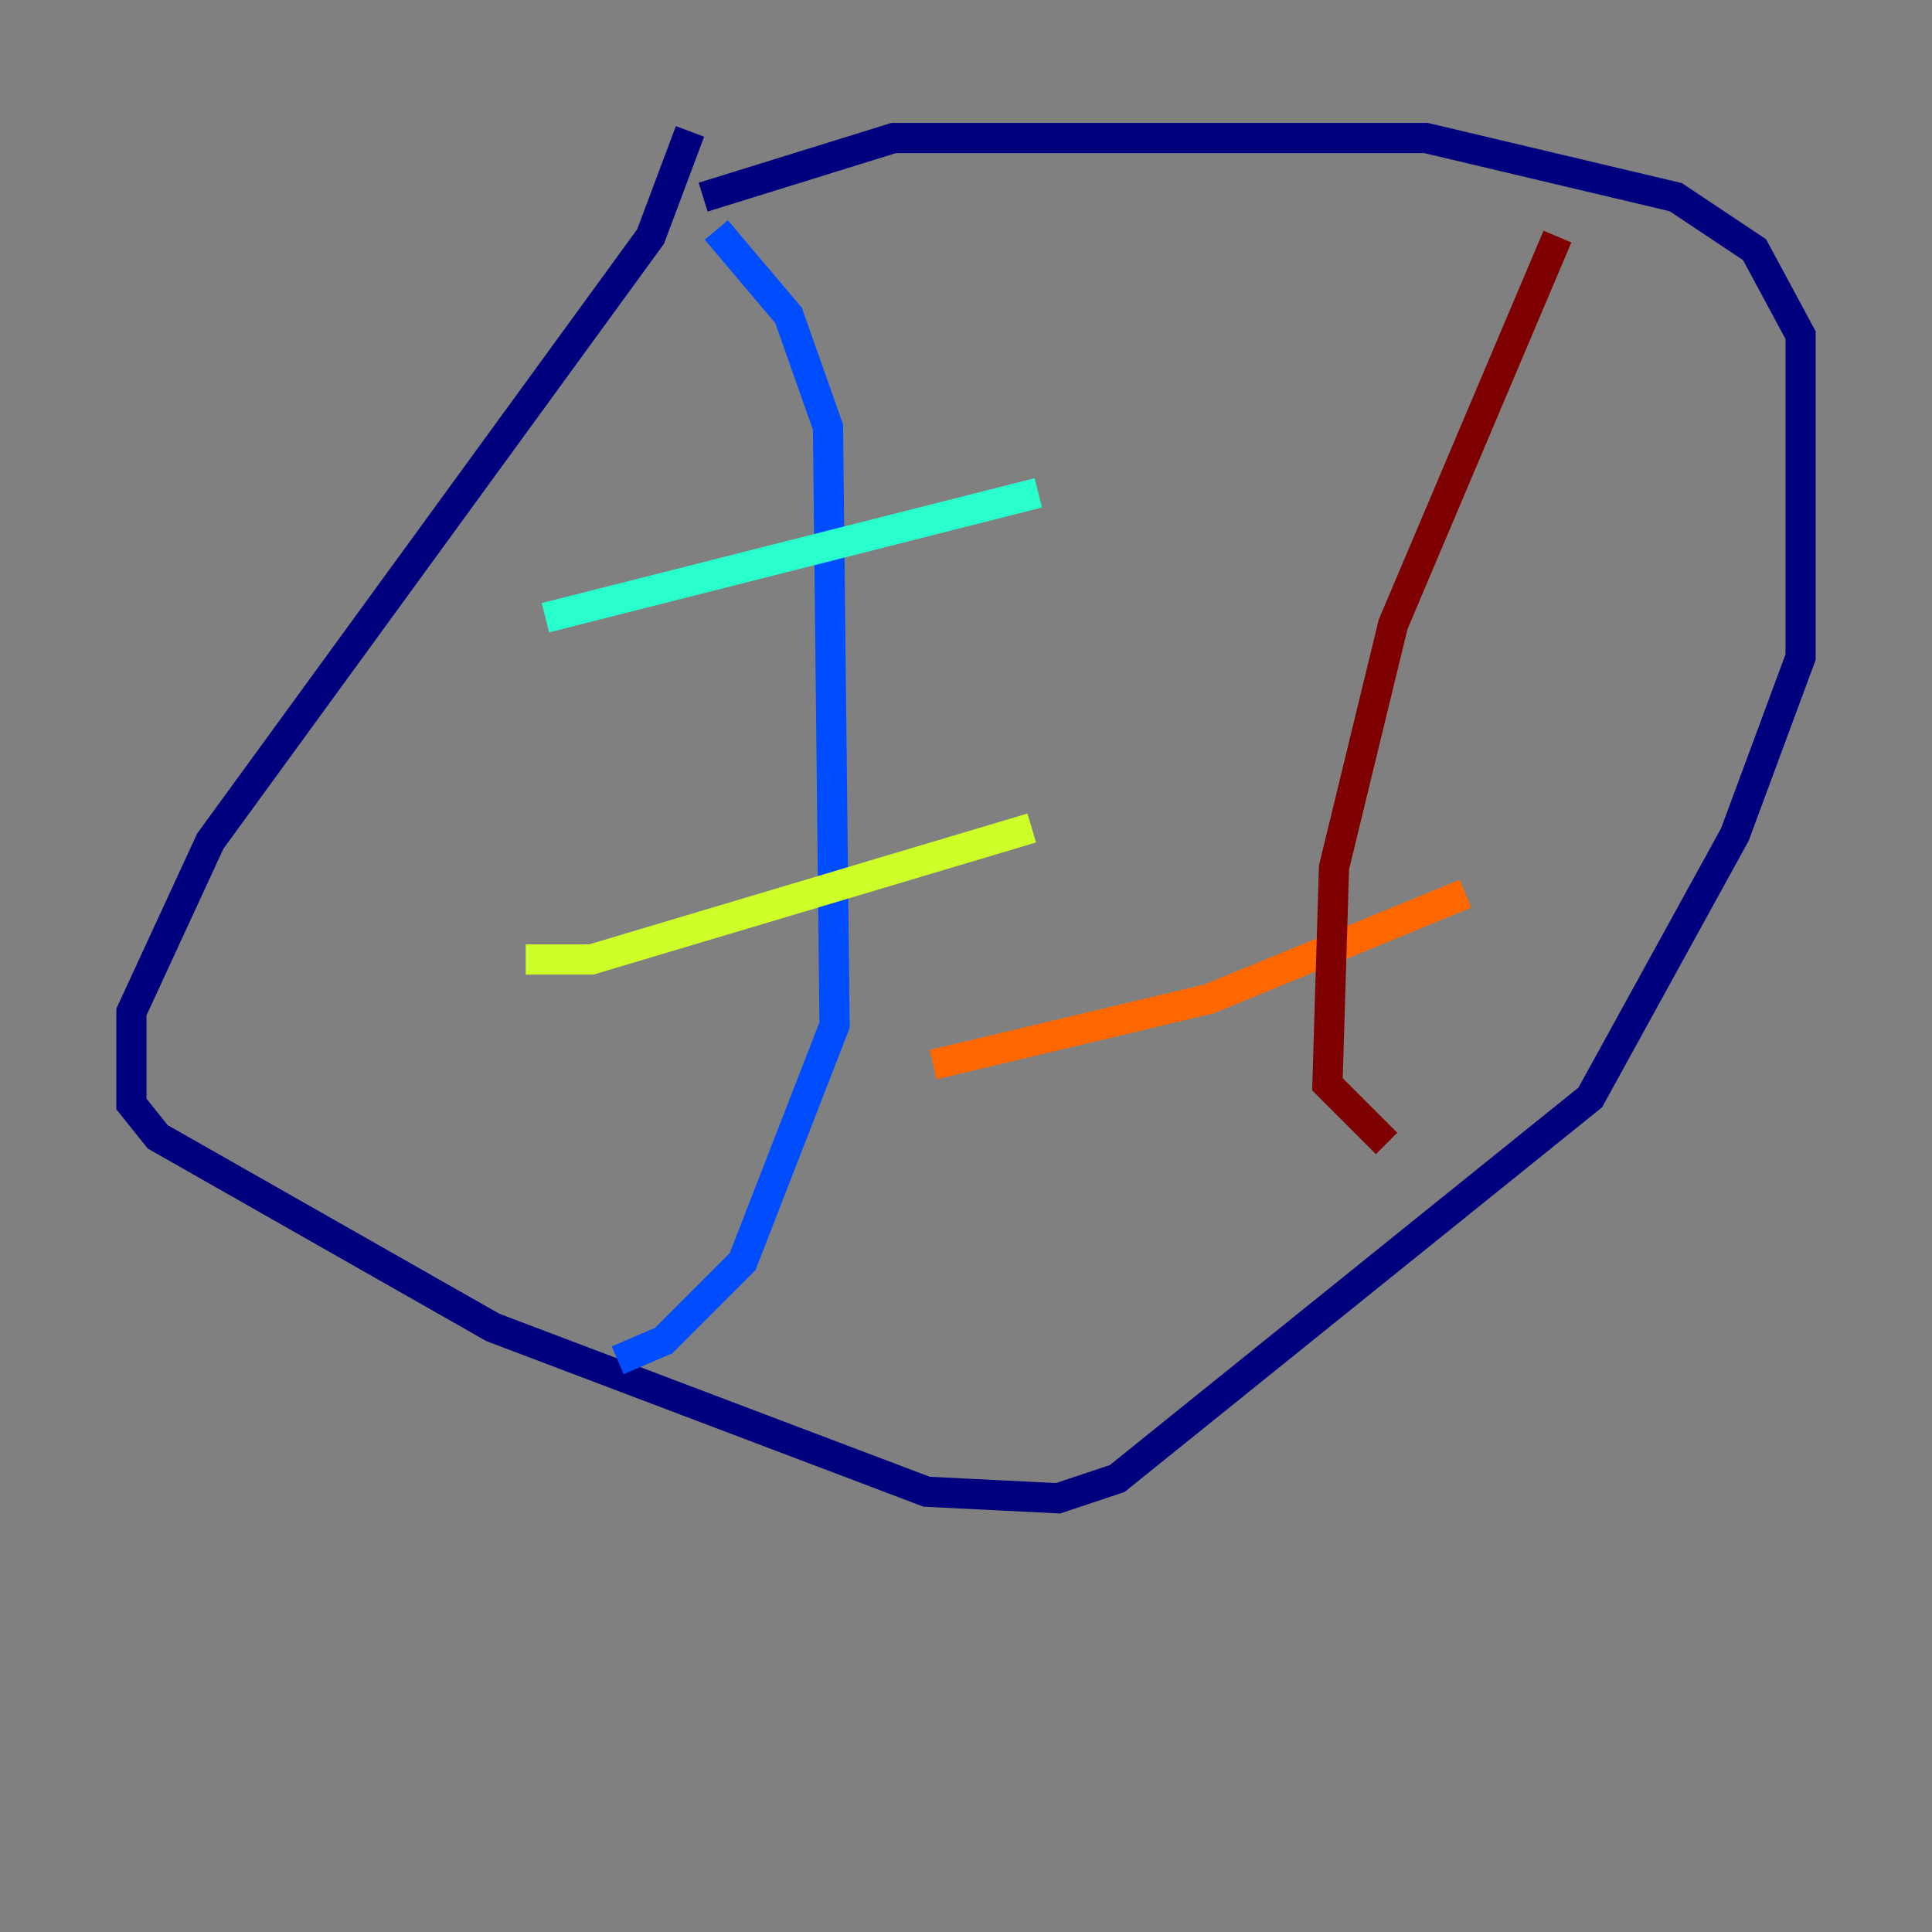 <?xml version="1.0" encoding="utf-8" ?>
<svg baseProfile="tiny" height="128" version="1.2" viewBox="0,0,128,128" width="128" xmlns="http://www.w3.org/2000/svg" xmlns:ev="http://www.w3.org/2001/xml-events" xmlns:xlink="http://www.w3.org/1999/xlink"><rect x="0" y="0" width="128" height="128" fill="#808080" stroke="none"/><defs /><polyline fill="none" points="45.714,8.707 43.102,15.674 13.932,55.728 8.707,67.048 8.707,73.143 10.449,75.32 32.653,87.946 61.388,98.83 70.095,99.265 74.014,97.959 105.361,72.707 114.939,55.292 119.293,43.537 119.293,22.204 116.245,16.544 111.02,13.061 94.476,9.143 59.211,9.143 46.585,13.061" stroke="#00007f" stroke-width="2" /><polyline fill="none" points="47.456,15.238 52.245,20.898 54.857,28.299 55.292,67.918 49.197,83.592 43.973,88.816 40.925,90.122" stroke="#004cff" stroke-width="2" /><polyline fill="none" points="36.136,40.925 68.789,32.653" stroke="#29ffcd" stroke-width="2" /><polyline fill="none" points="34.83,63.565 39.184,63.565 68.354,54.857" stroke="#cdff29" stroke-width="2" /><polyline fill="none" points="61.823,70.531 80.109,66.177 97.088,59.211" stroke="#ff6700" stroke-width="2" /><polyline fill="none" points="103.184,15.674 92.299,41.361 88.381,57.469 87.946,71.837 91.864,75.755" stroke="#7f0000" stroke-width="2" /></svg>